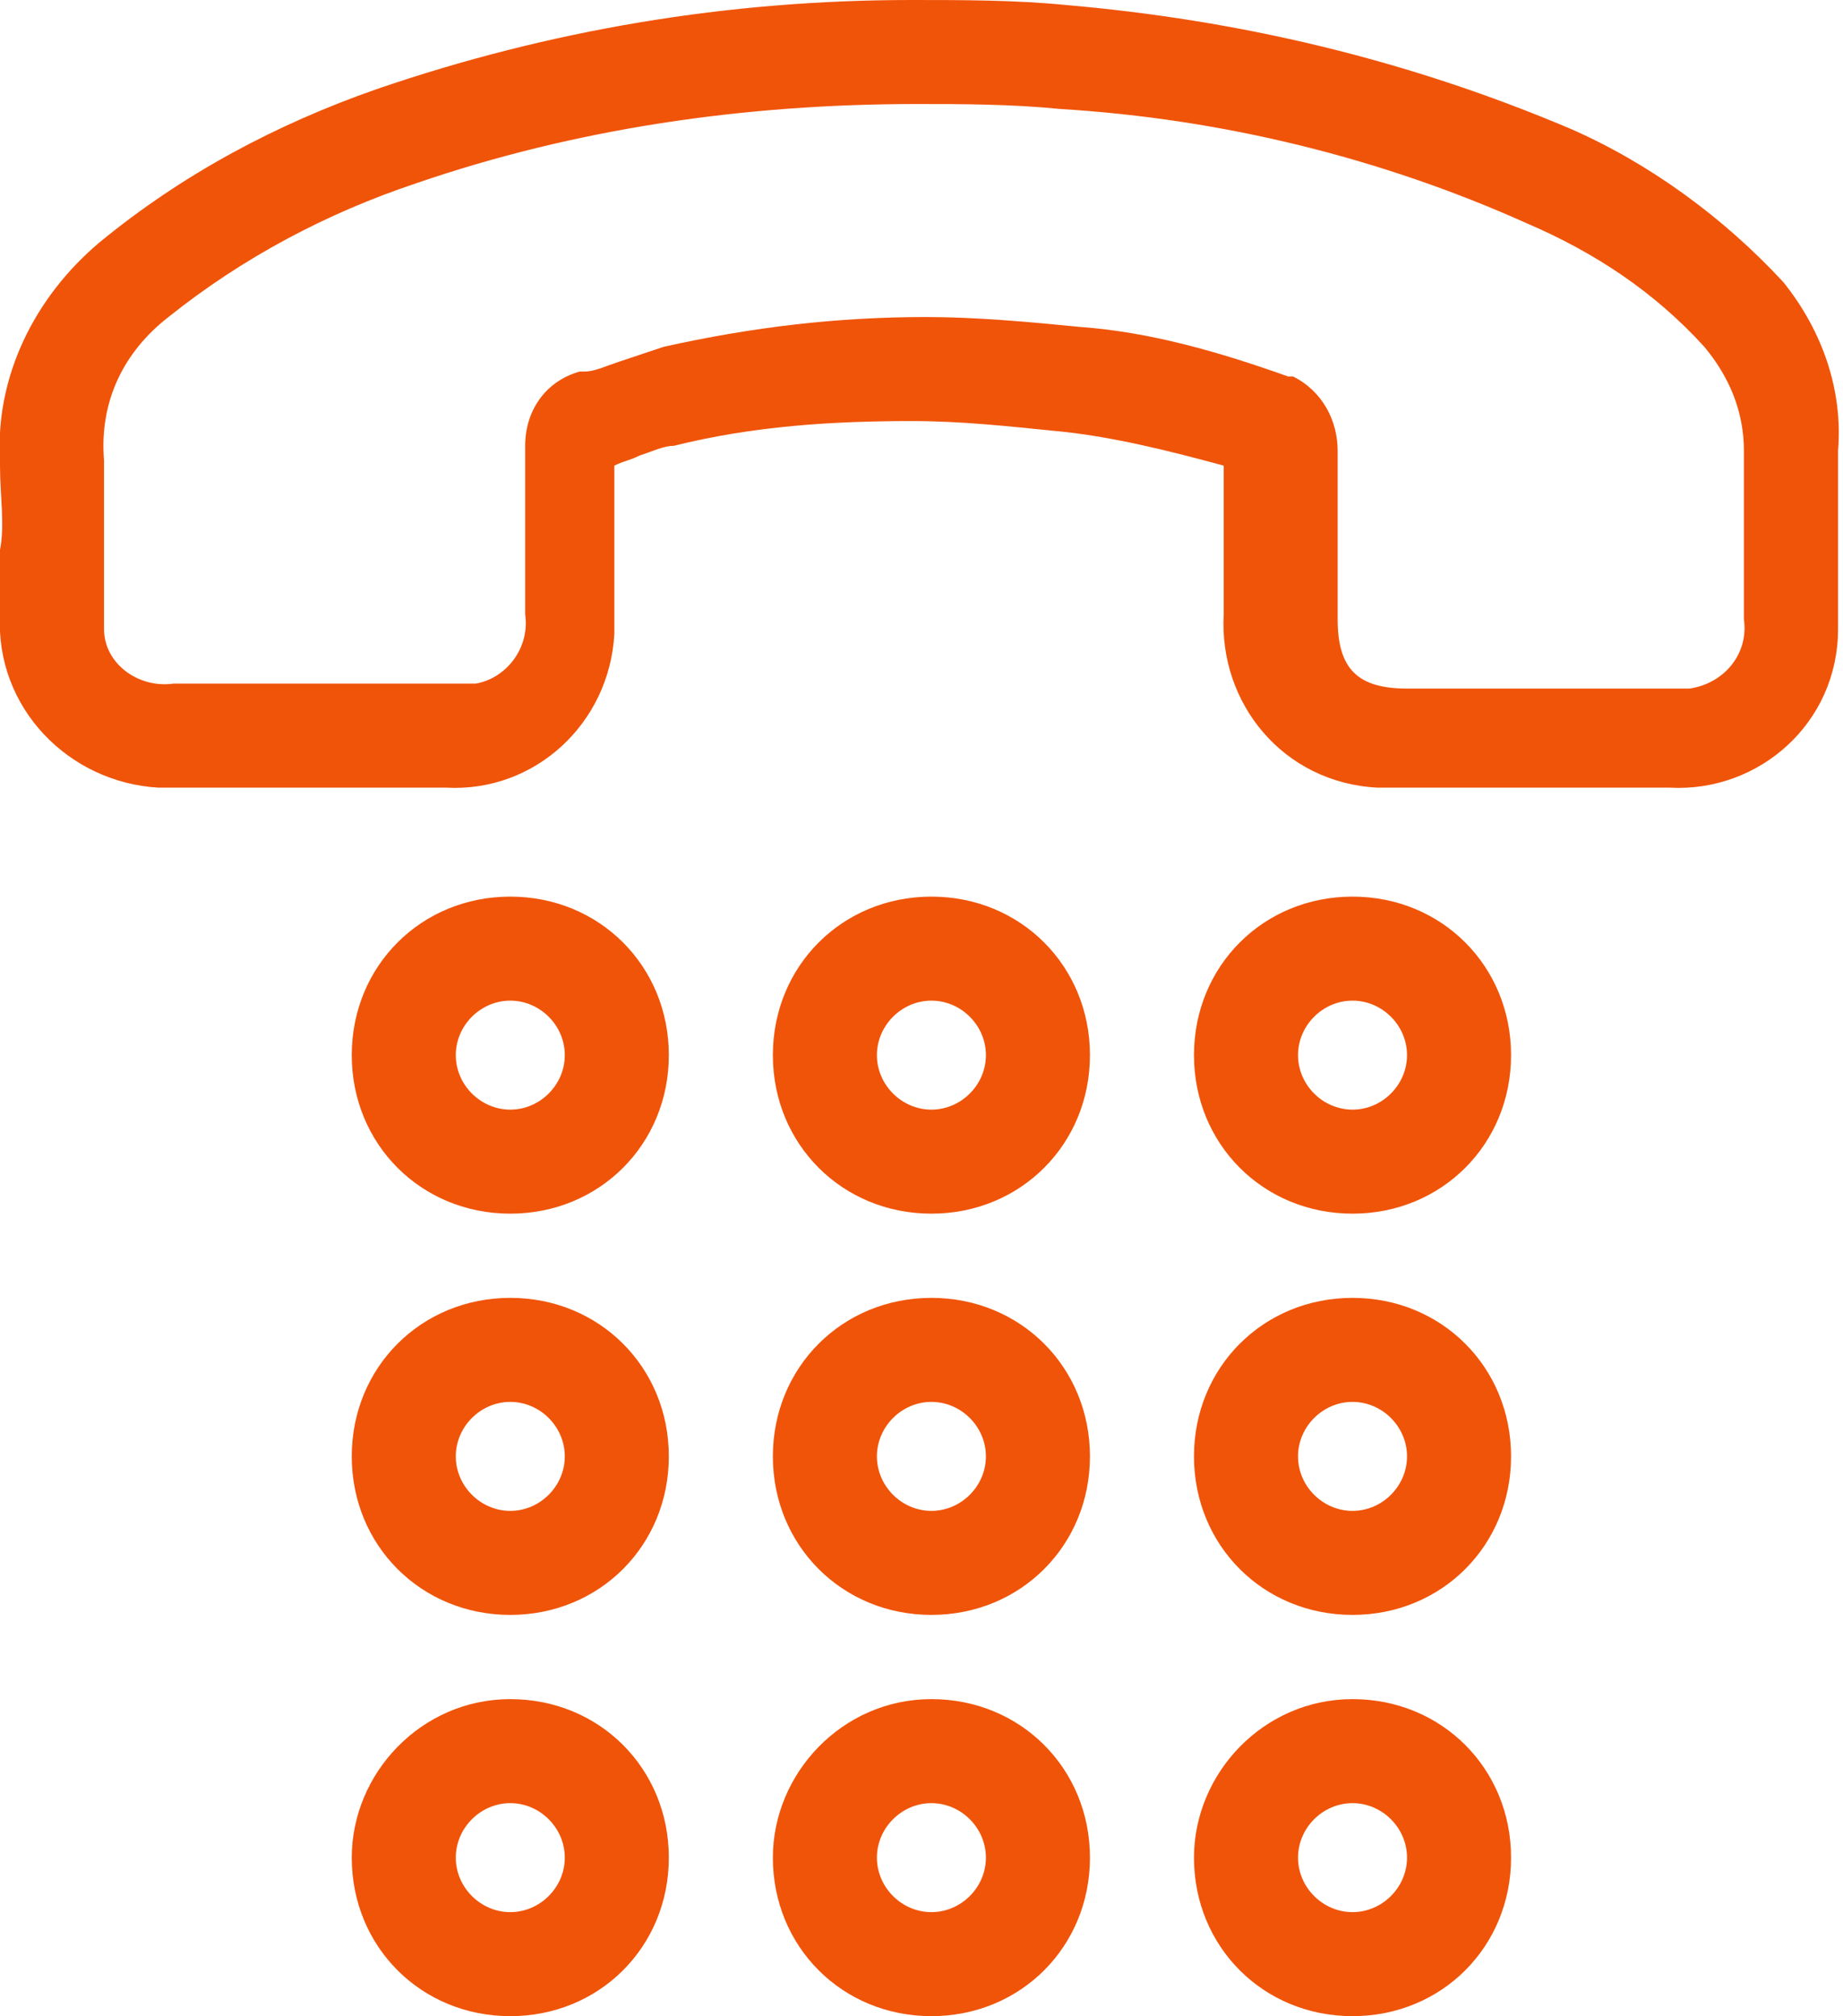 <?xml version="1.0" encoding="utf-8"?>
<!-- Generator: Adobe Illustrator 27.1.1, SVG Export Plug-In . SVG Version: 6.00 Build 0)  -->
<svg version="1.1" id="Layer_1" xmlns="http://www.w3.org/2000/svg" xmlns:xlink="http://www.w3.org/1999/xlink" x="0px" y="0px"
	 viewBox="0 0 37.2 40.7" style="enable-background:new 0 0 37.2 40.7;" xml:space="preserve">
<style type="text/css">
	.st0{fill-rule:evenodd;clip-rule:evenodd;fill:#F05409;}
</style>
<path id="Path_11672" class="st0" d="M36,5.7c-1.2-1.3-2.7-2.4-4.3-3.1C28.4,1.2,25,0.4,21.5,0.1c-1-0.1-2.1-0.1-3.1-0.1
	c-3.7,0-7.3,0.6-10.8,1.8C5.6,2.5,3.7,3.5,2,4.9C0.7,6-0.1,7.6,0,9.3v0.1c0,0.6,0.1,1.2,0,1.7c0,0.4,0,0.9,0,1.3
	c-0.1,1.9,1.4,3.4,3.2,3.5c0.1,0,0.2,0,0.3,0h5.5c1.8,0.1,3.3-1.3,3.4-3.1c0-0.1,0-0.2,0-0.4v-3c0.2-0.1,0.3-0.1,0.5-0.2
	c0.3-0.1,0.5-0.2,0.7-0.2c1.6-0.4,3.2-0.5,4.8-0.5c1,0,1.9,0.1,2.9,0.2c1.1,0.1,2.3,0.4,3.4,0.7c0,0.8,0,1.5,0,2.2v0.8
	c-0.1,1.8,1.2,3.4,3.1,3.5c0.1,0,0.3,0,0.5,0H31c0.3,0,0.6,0,0.9,0s0.6,0,0.9,0c0.3,0,0.6,0,0.9,0c1.8,0.1,3.4-1.3,3.4-3.2
	c0-0.1,0-0.2,0-0.3V9.1C37.2,7.9,36.8,6.7,36,5.7L36,5.7z M18.8,34.3c1.8,0,3.2,1.4,3.2,3.2c0,1.8-1.4,3.2-3.2,3.2
	c-1.8,0-3.2-1.4-3.2-3.2C15.6,35.8,17,34.3,18.8,34.3z M27.3,34.3c1.8,0,3.2,1.4,3.2,3.2c0,1.8-1.4,3.2-3.2,3.2
	c-1.8,0-3.2-1.4-3.2-3.2C24.1,35.8,25.5,34.3,27.3,34.3L27.3,34.3z M10.3,34.3c1.8,0,3.2,1.4,3.2,3.2c0,1.8-1.4,3.2-3.2,3.2
	c-1.8,0-3.2-1.4-3.2-3.2C7.1,35.8,8.5,34.3,10.3,34.3z M18.8,36.4c-0.6,0-1.1,0.5-1.1,1.1c0,0.6,0.5,1.1,1.1,1.1
	c0.6,0,1.1-0.5,1.1-1.1c0,0,0,0,0,0C19.9,36.9,19.4,36.4,18.8,36.4L18.8,36.4z M27.3,36.4c-0.6,0-1.1,0.5-1.1,1.1
	c0,0.6,0.5,1.1,1.1,1.1c0.6,0,1.1-0.5,1.1-1.1C28.4,36.9,27.9,36.4,27.3,36.4L27.3,36.4z M10.3,36.4c-0.6,0-1.1,0.5-1.1,1.1
	c0,0.6,0.5,1.1,1.1,1.1c0.6,0,1.1-0.5,1.1-1.1c0,0,0,0,0,0C11.4,36.9,10.9,36.4,10.3,36.4L10.3,36.4z M18.8,26.2
	c1.8,0,3.2,1.4,3.2,3.2c0,1.8-1.4,3.2-3.2,3.2c-1.8,0-3.2-1.4-3.2-3.2C15.6,27.6,17,26.2,18.8,26.2z M27.3,26.2
	c1.8,0,3.2,1.4,3.2,3.2c0,1.8-1.4,3.2-3.2,3.2c-1.8,0-3.2-1.4-3.2-3.2C24.1,27.6,25.5,26.2,27.3,26.2L27.3,26.2z M10.3,26.2
	c1.8,0,3.2,1.4,3.2,3.2c0,1.8-1.4,3.2-3.2,3.2c-1.8,0-3.2-1.4-3.2-3.2C7.1,27.6,8.5,26.2,10.3,26.2z M18.8,28.3
	c-0.6,0-1.1,0.5-1.1,1.1c0,0.6,0.5,1.1,1.1,1.1c0.6,0,1.1-0.5,1.1-1.1c0,0,0,0,0,0C19.9,28.8,19.4,28.3,18.8,28.3z M27.3,28.3
	c-0.6,0-1.1,0.5-1.1,1.1c0,0.6,0.5,1.1,1.1,1.1c0.6,0,1.1-0.5,1.1-1.1C28.4,28.8,27.9,28.3,27.3,28.3L27.3,28.3z M10.3,28.3
	c-0.6,0-1.1,0.5-1.1,1.1c0,0.6,0.5,1.1,1.1,1.1c0.6,0,1.1-0.5,1.1-1.1c0,0,0,0,0,0C11.4,28.8,10.9,28.3,10.3,28.3z M18.8,18.1
	c1.8,0,3.2,1.4,3.2,3.2c0,1.8-1.4,3.2-3.2,3.2c-1.8,0-3.2-1.4-3.2-3.2C15.6,19.5,17,18.1,18.8,18.1L18.8,18.1z M27.3,18.1
	c1.8,0,3.2,1.4,3.2,3.2c0,1.8-1.4,3.2-3.2,3.2c-1.8,0-3.2-1.4-3.2-3.2C24.1,19.5,25.5,18.1,27.3,18.1L27.3,18.1z M10.3,18.1
	c1.8,0,3.2,1.4,3.2,3.2c0,1.8-1.4,3.2-3.2,3.2c-1.8,0-3.2-1.4-3.2-3.2C7.1,19.5,8.5,18.1,10.3,18.1L10.3,18.1z M18.8,20.2
	c-0.6,0-1.1,0.5-1.1,1.1c0,0.6,0.5,1.1,1.1,1.1c0.6,0,1.1-0.5,1.1-1.1c0,0,0,0,0,0C19.9,20.7,19.4,20.2,18.8,20.2z M27.3,20.2
	c-0.6,0-1.1,0.5-1.1,1.1c0,0.6,0.5,1.1,1.1,1.1c0.6,0,1.1-0.5,1.1-1.1C28.4,20.7,27.9,20.2,27.3,20.2L27.3,20.2z M10.3,20.2
	c-0.6,0-1.1,0.5-1.1,1.1c0,0.6,0.5,1.1,1.1,1.1c0.6,0,1.1-0.5,1.1-1.1c0,0,0,0,0,0C11.4,20.7,10.9,20.2,10.3,20.2z M18.5,2.1
	c0.9,0,1.9,0,2.9,0.1c3.3,0.2,6.5,1,9.4,2.3c1.4,0.6,2.6,1.4,3.6,2.5c0.5,0.6,0.8,1.3,0.8,2.1v3.4c0.1,0.7-0.4,1.3-1.1,1.4
	c-0.1,0-0.2,0-0.3,0h0c-0.3,0-0.5,0-0.9,0c-0.3,0-0.6,0-0.9,0s-0.6,0-0.9,0h-2.7c-1,0-1.4-0.4-1.4-1.4v-0.9c0-0.8,0-1.6,0-2.4V9.1
	c0-0.6-0.3-1.2-0.9-1.5c0,0,0,0-0.1,0c-1.4-0.5-2.8-0.9-4.2-1h0c-1-0.1-2.1-0.2-3.1-0.2c-1.8,0-3.5,0.2-5.3,0.6
	c-0.3,0.1-0.6,0.2-0.9,0.3c-0.3,0.1-0.5,0.2-0.7,0.2l-0.1,0l0,0c-0.7,0.2-1.1,0.8-1.1,1.5v3.4c0.1,0.7-0.4,1.3-1,1.4
	c-0.1,0-0.2,0-0.3,0H3.5c-0.7,0.1-1.4-0.4-1.4-1.1c0-0.1,0-0.2,0-0.3v0c0-0.4,0-0.8,0-1.2c0-0.6,0-1.3,0-1.9C2,8.1,2.5,7.1,3.4,6.4
	c1.5-1.2,3.2-2.1,5-2.7C11.6,2.6,15,2.1,18.5,2.1L18.5,2.1z"/>
</svg>
